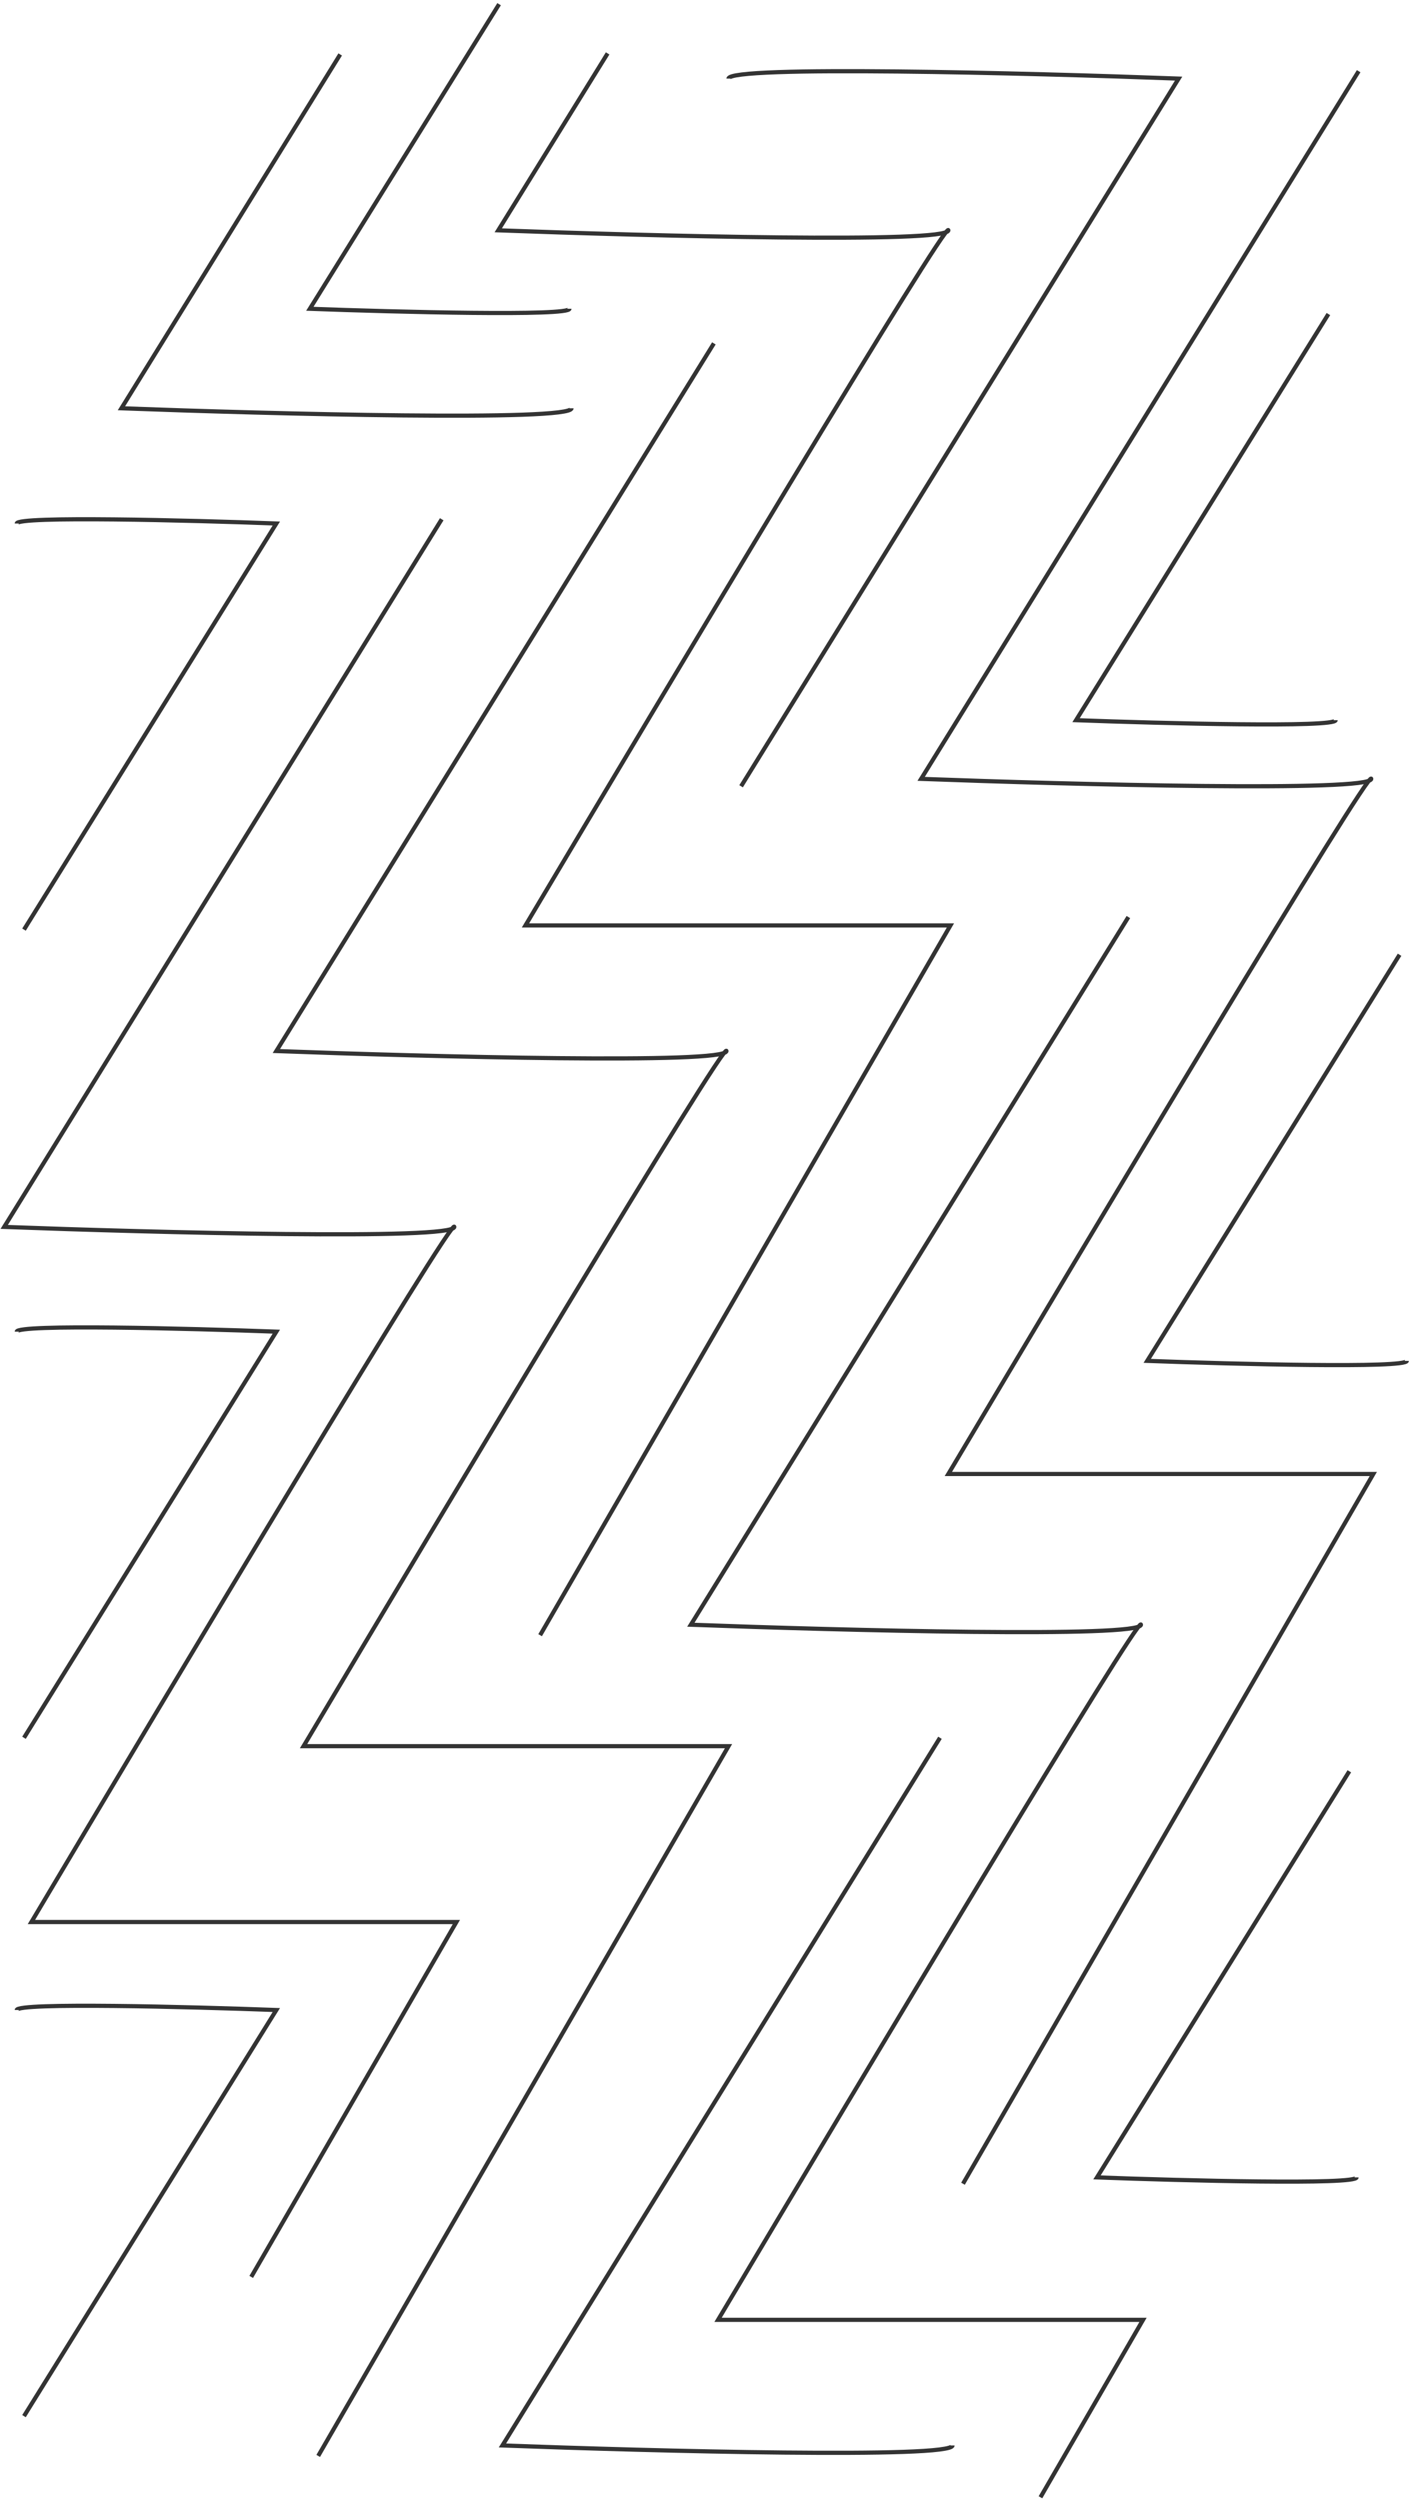 <svg width="337" height="597" viewBox="0 0 337 597" fill="none" xmlns="http://www.w3.org/2000/svg">
<path d="M105.5 124.003L1 293.003C36.833 294.337 108.5 296.203 108.5 293.003C108.5 289.803 41.167 402.337 7.5 459.003H109L60 543.753" stroke="#333333"/>
<path d="M170.5 82.003L66 251.003C101.833 252.337 173.5 254.203 173.5 251.003C173.5 247.803 106.167 360.337 72.5 417.003H174L76 586.503" stroke="#333333"/>
<path d="M269.5 219.004L165 388.004C200.833 389.337 272.5 391.204 272.5 388.004C272.5 384.804 205.167 497.337 171.5 554.004H273L248.5 596.379" stroke="#333333"/>
<path d="M324.5 17.003L220 186.003C255.833 187.337 327.5 189.203 327.5 186.003C327.5 182.803 260.167 295.337 226.5 352.003H328L230 521.503" stroke="#333333"/>
<path d="M129 390.503L227 221.003H125.5C159.167 164.337 226.5 51.803 226.5 55.003C226.5 58.203 154.833 56.337 119 55.003L145.125 12.753" stroke="#333333"/>
<path d="M224.5 415.003L120 584.003C155.833 585.337 227.5 587.203 227.5 584.003" stroke="#333333"/>
<path d="M136.5 97.503C136.5 100.703 64.833 98.837 29 97.503L81.25 13.003" stroke="#333333"/>
<path d="M334.27 228.004L274 324.99C294.667 325.755 336 326.826 336 324.99" stroke="#333333"/>
<path d="M317.27 75.003L257 171.989C277.667 172.755 319 173.826 319 171.989" stroke="#333333"/>
<path d="M5.73 415.003L66 318.017C45.333 317.252 4 316.181 4 318.017" stroke="#333333"/>
<path d="M5.73 577.003L66 480.017C45.333 479.252 4 478.181 4 480.017" stroke="#333333"/>
<path d="M5.73 222.004L66 125.018C45.333 124.252 4 123.181 4 125.018" stroke="#333333"/>
<path d="M136 73.74C136 75.576 94.667 74.505 74 73.74L104.135 25.247L119.202 1" stroke="#333333"/>
<path d="M322.27 423.003L262 519.989C282.667 520.755 324 521.826 324 519.989" stroke="#333333"/>
<path d="M177 187.771L281.5 18.771C245.667 17.437 174 15.571 174 18.771" stroke="#333333"/>
</svg>
